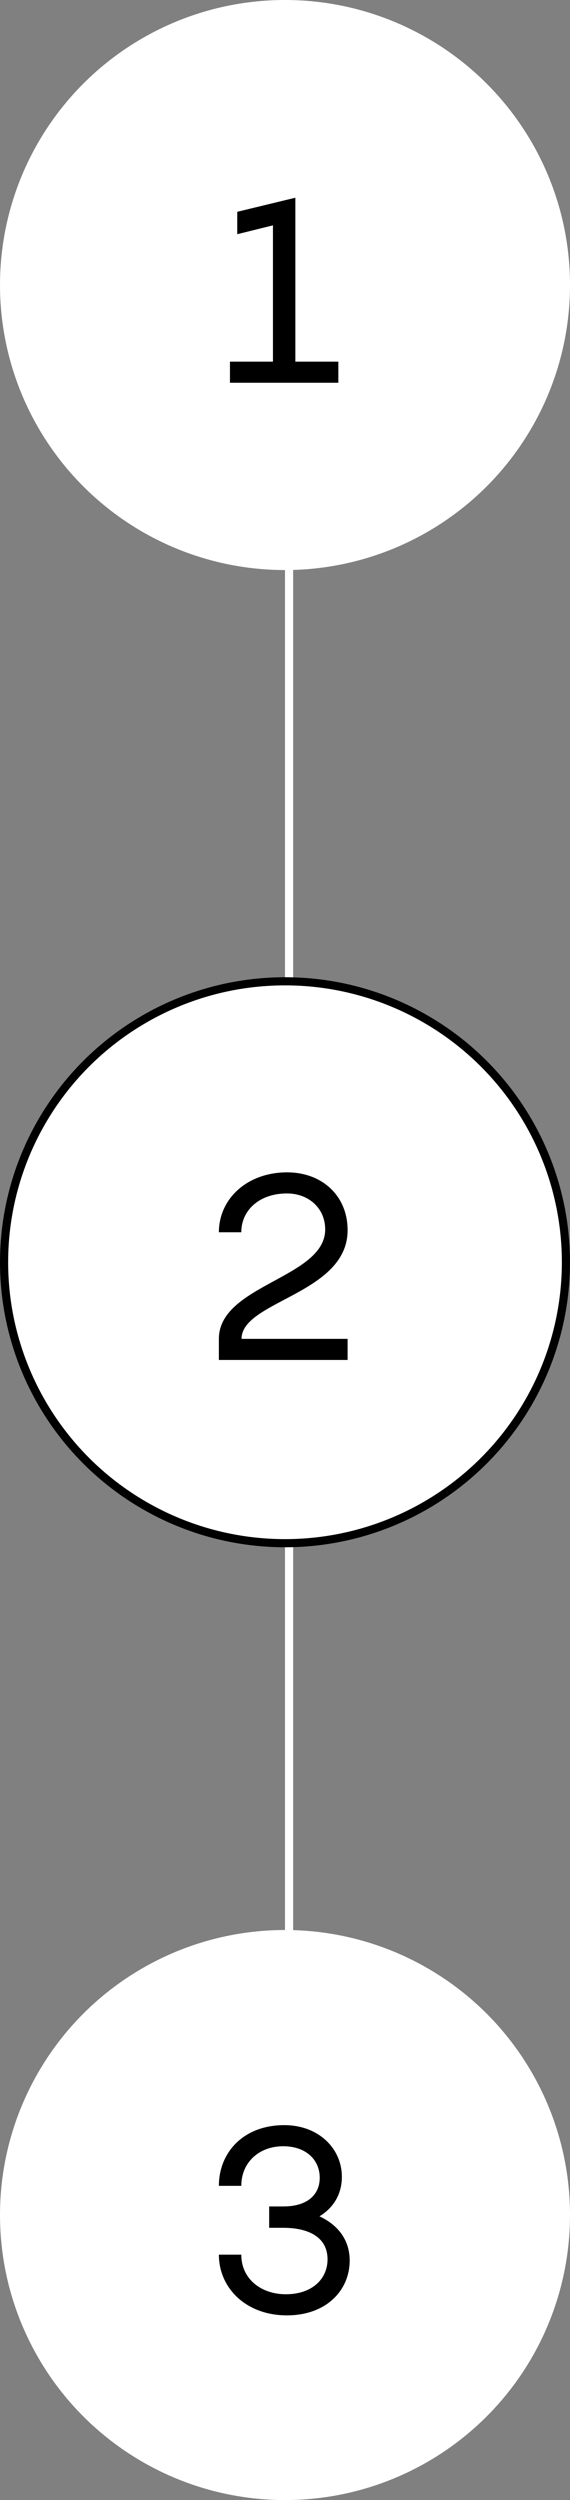 <svg xmlns="http://www.w3.org/2000/svg" width="70" height="307" fill="none" viewBox="0 0 70 307">
    <rect x="0" y="0" width="70" height="307" fill="#808080" stroke="none"/>
    <path stroke="#fff" d="M35.5 24L35.5 286"/>
    <circle cx="35" cy="35" r="35" fill="#fff"/>
    <path fill="#000" d="M36.272 44.408V24.28l-7.136 1.728v2.752l4.384-1.088v16.736h-5.28V47h13.312v-2.592h-5.28z"/>
    <circle cx="35" cy="155" r="34.5" fill="#fff" stroke="#000"/>
    <path fill="#000" d="M42.688 151.064c0-4.288-3.2-7.104-7.424-7.104-4.928 0-8.384 3.264-8.384 7.36h2.752c0-2.72 2.24-4.768 5.6-4.768 2.72 0 4.704 1.856 4.704 4.416 0 5.984-13.056 6.784-13.056 13.44V167h15.808v-2.592H29.664c0-4.672 13.024-5.504 13.024-13.344z"/>
    <circle cx="35" cy="272" r="35" fill="#fff"/>
    <path fill="#000" d="M39.232 272.16c1.632-.992 2.752-2.624 2.752-4.864 0-3.424-2.816-6.336-7.072-6.336-5.024 0-8.032 3.36-8.032 7.456h2.752c0-2.848 2.144-4.864 5.152-4.864 2.752 0 4.48 1.632 4.48 3.872 0 2.144-1.6 3.52-4.448 3.52h-1.76v2.624h1.76c2.816 0 5.408.992 5.408 3.872 0 2.4-1.888 4.288-5.12 4.288-3.008 0-5.472-1.856-5.472-4.864H26.88c0 4.096 3.328 7.456 8.352 7.456 4.896 0 7.712-3.136 7.712-6.72 0-2.72-1.632-4.48-3.712-5.44z"/>
</svg>
